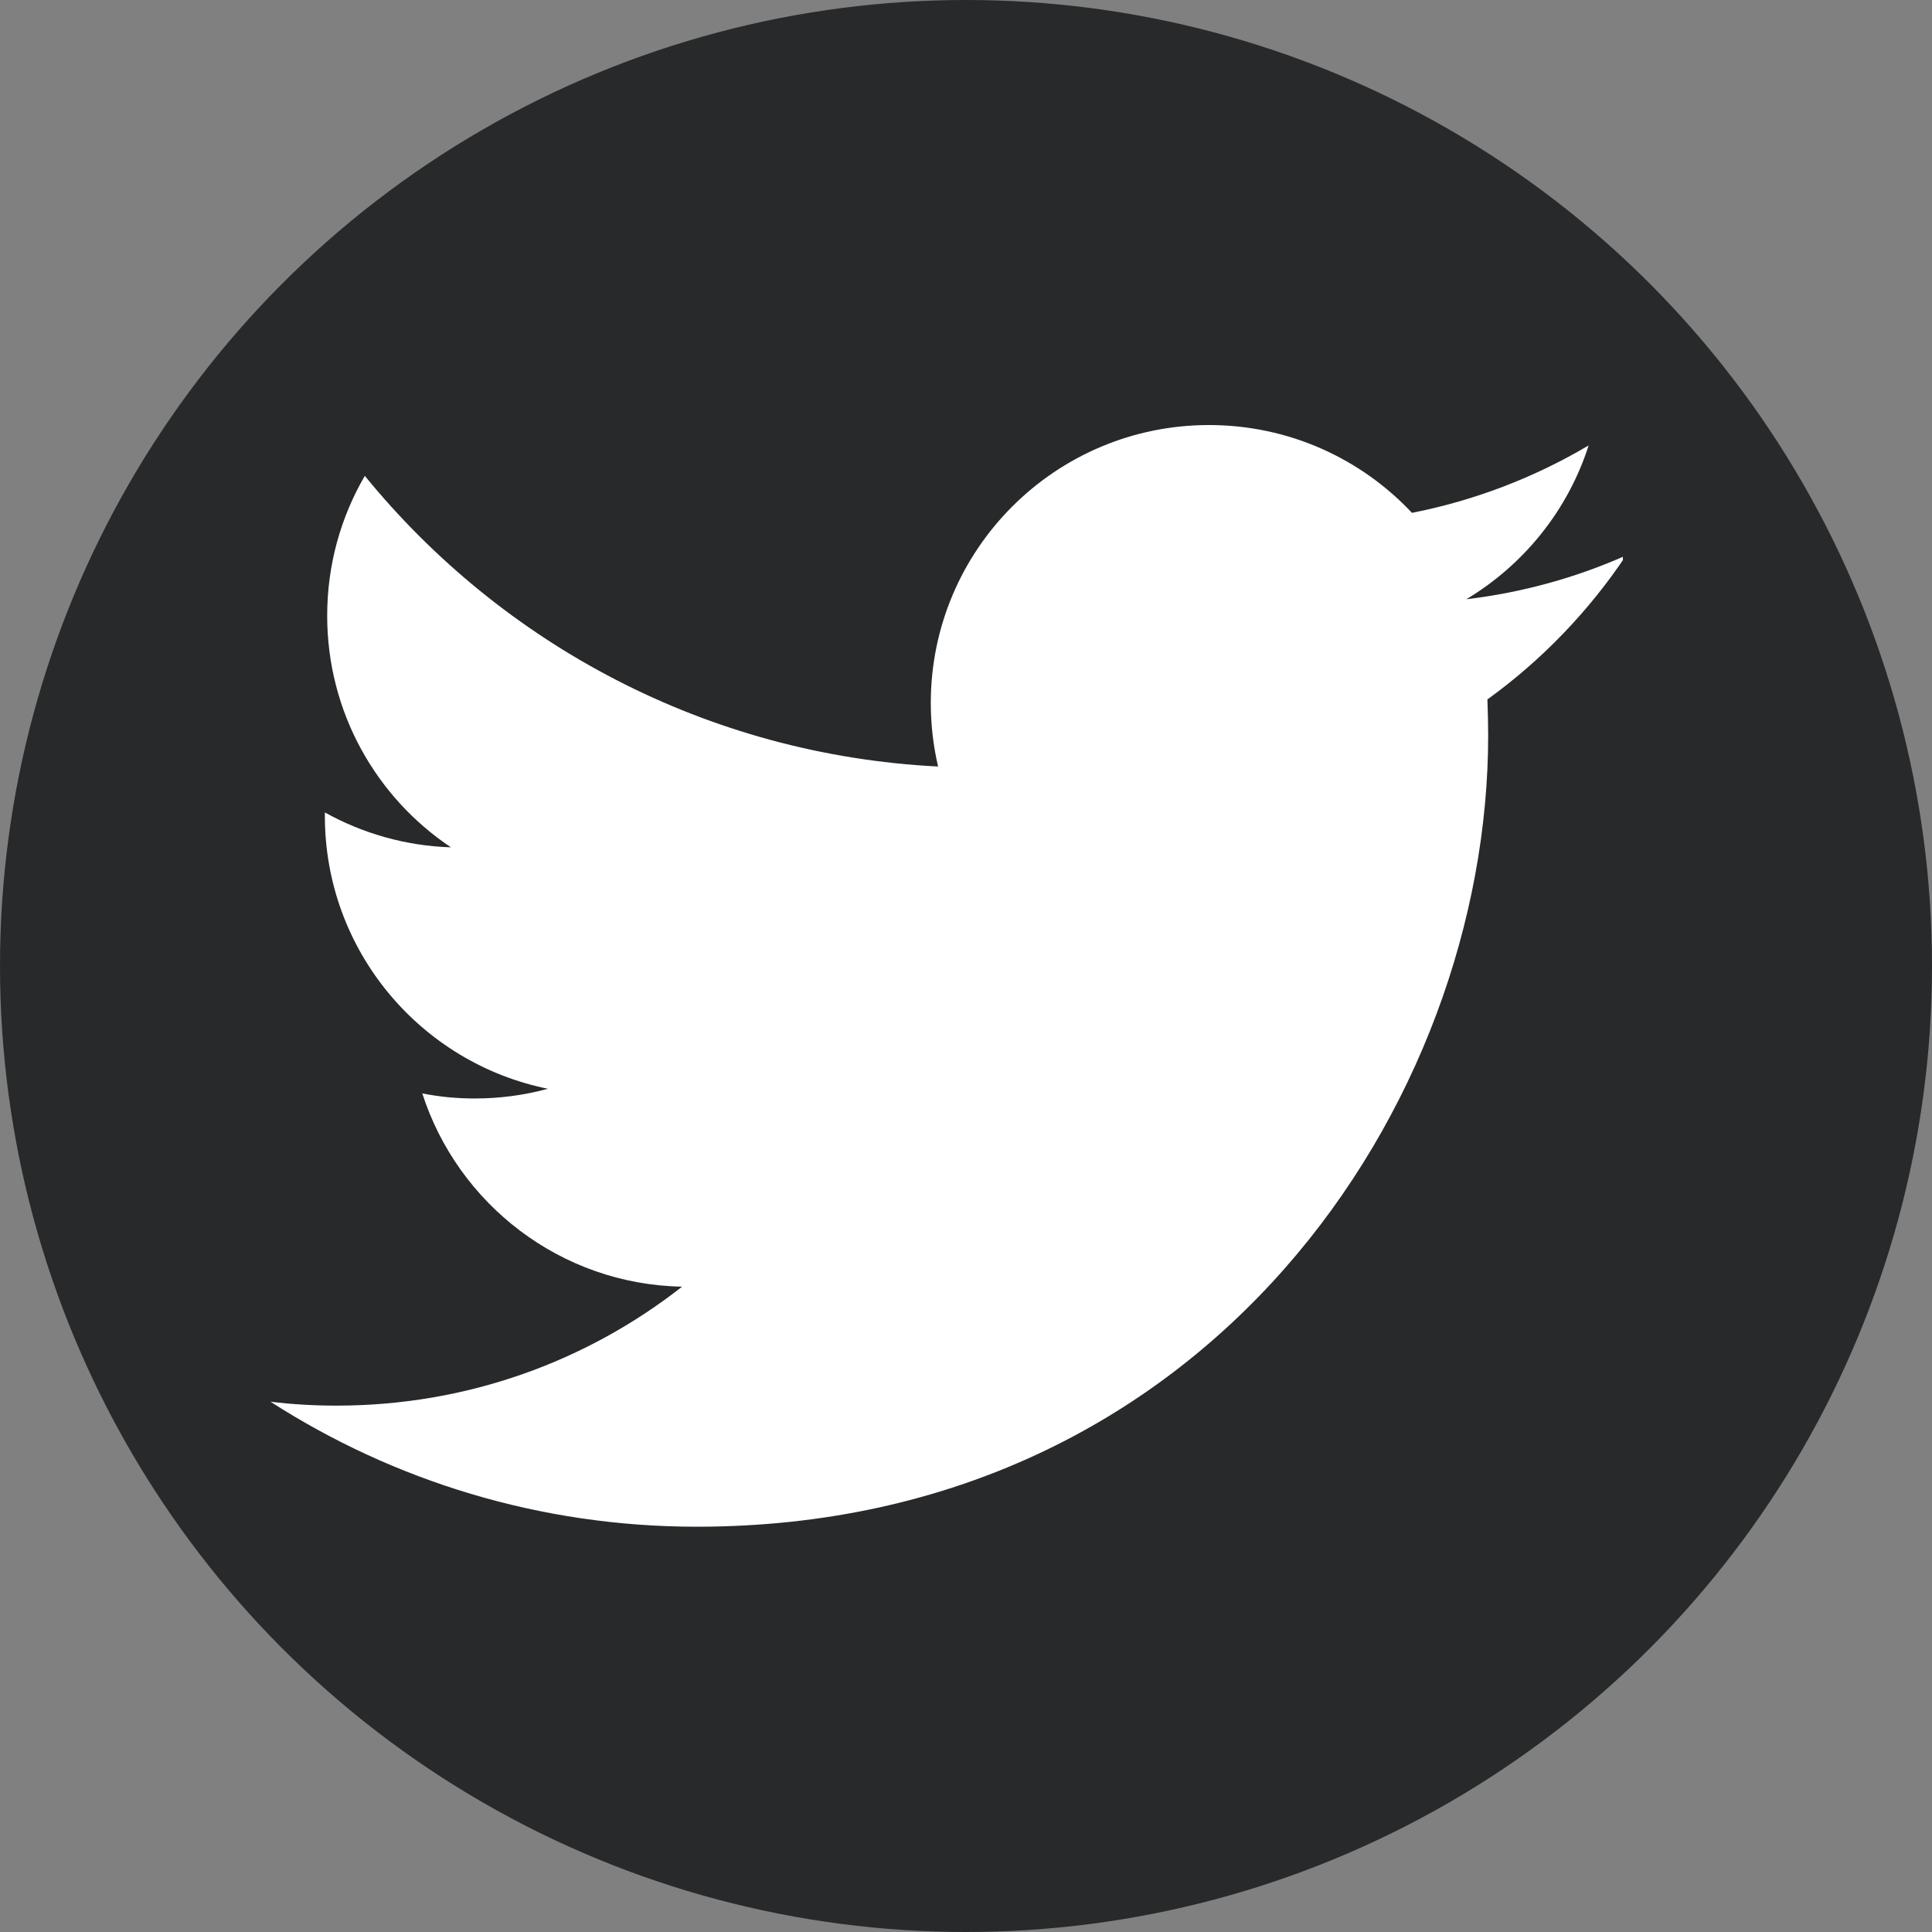 <svg width="40" height="40" viewBox="0 0 40 40" fill="none" xmlns="http://www.w3.org/2000/svg">
<rect x="0" y="0" width="40" height="40" fill="#808080" stroke="none"/>
<circle cx="20" cy="20" r="20" fill="#27292A"/>
<g clip-path="url(#clip0)">
<path d="M33.667 11.499C32.633 11.959 31.524 12.267 30.358 12.407C31.548 11.694 32.462 10.565 32.891 9.222C31.78 9.88 30.544 10.36 29.233 10.618C28.183 9.498 26.687 8.8 25.031 8.8C21.851 8.8 19.271 11.377 19.271 14.557C19.271 15.008 19.324 15.448 19.422 15.87C14.636 15.629 10.395 13.337 7.553 9.852C7.056 10.705 6.774 11.694 6.774 12.748C6.774 14.745 7.789 16.509 9.336 17.543C8.391 17.513 7.503 17.252 6.726 16.821C6.726 16.845 6.726 16.869 6.726 16.894C6.726 19.685 8.712 22.01 11.344 22.542C10.863 22.673 10.353 22.743 9.828 22.743C9.456 22.743 9.095 22.708 8.743 22.638C9.478 24.924 11.604 26.593 14.122 26.639C12.153 28.183 9.671 29.102 6.971 29.102C6.505 29.102 6.048 29.076 5.6 29.021C8.146 30.657 11.173 31.609 14.426 31.609C25.018 31.609 30.811 22.835 30.811 15.227C30.811 14.977 30.804 14.726 30.795 14.481C31.92 13.669 32.895 12.654 33.667 11.499Z" fill="white"/>
</g>
<defs>
<clipPath id="clip0">
<rect width="28" height="28" fill="white" transform="translate(5.6 6.4)"/>
</clipPath>
</defs>
</svg>
